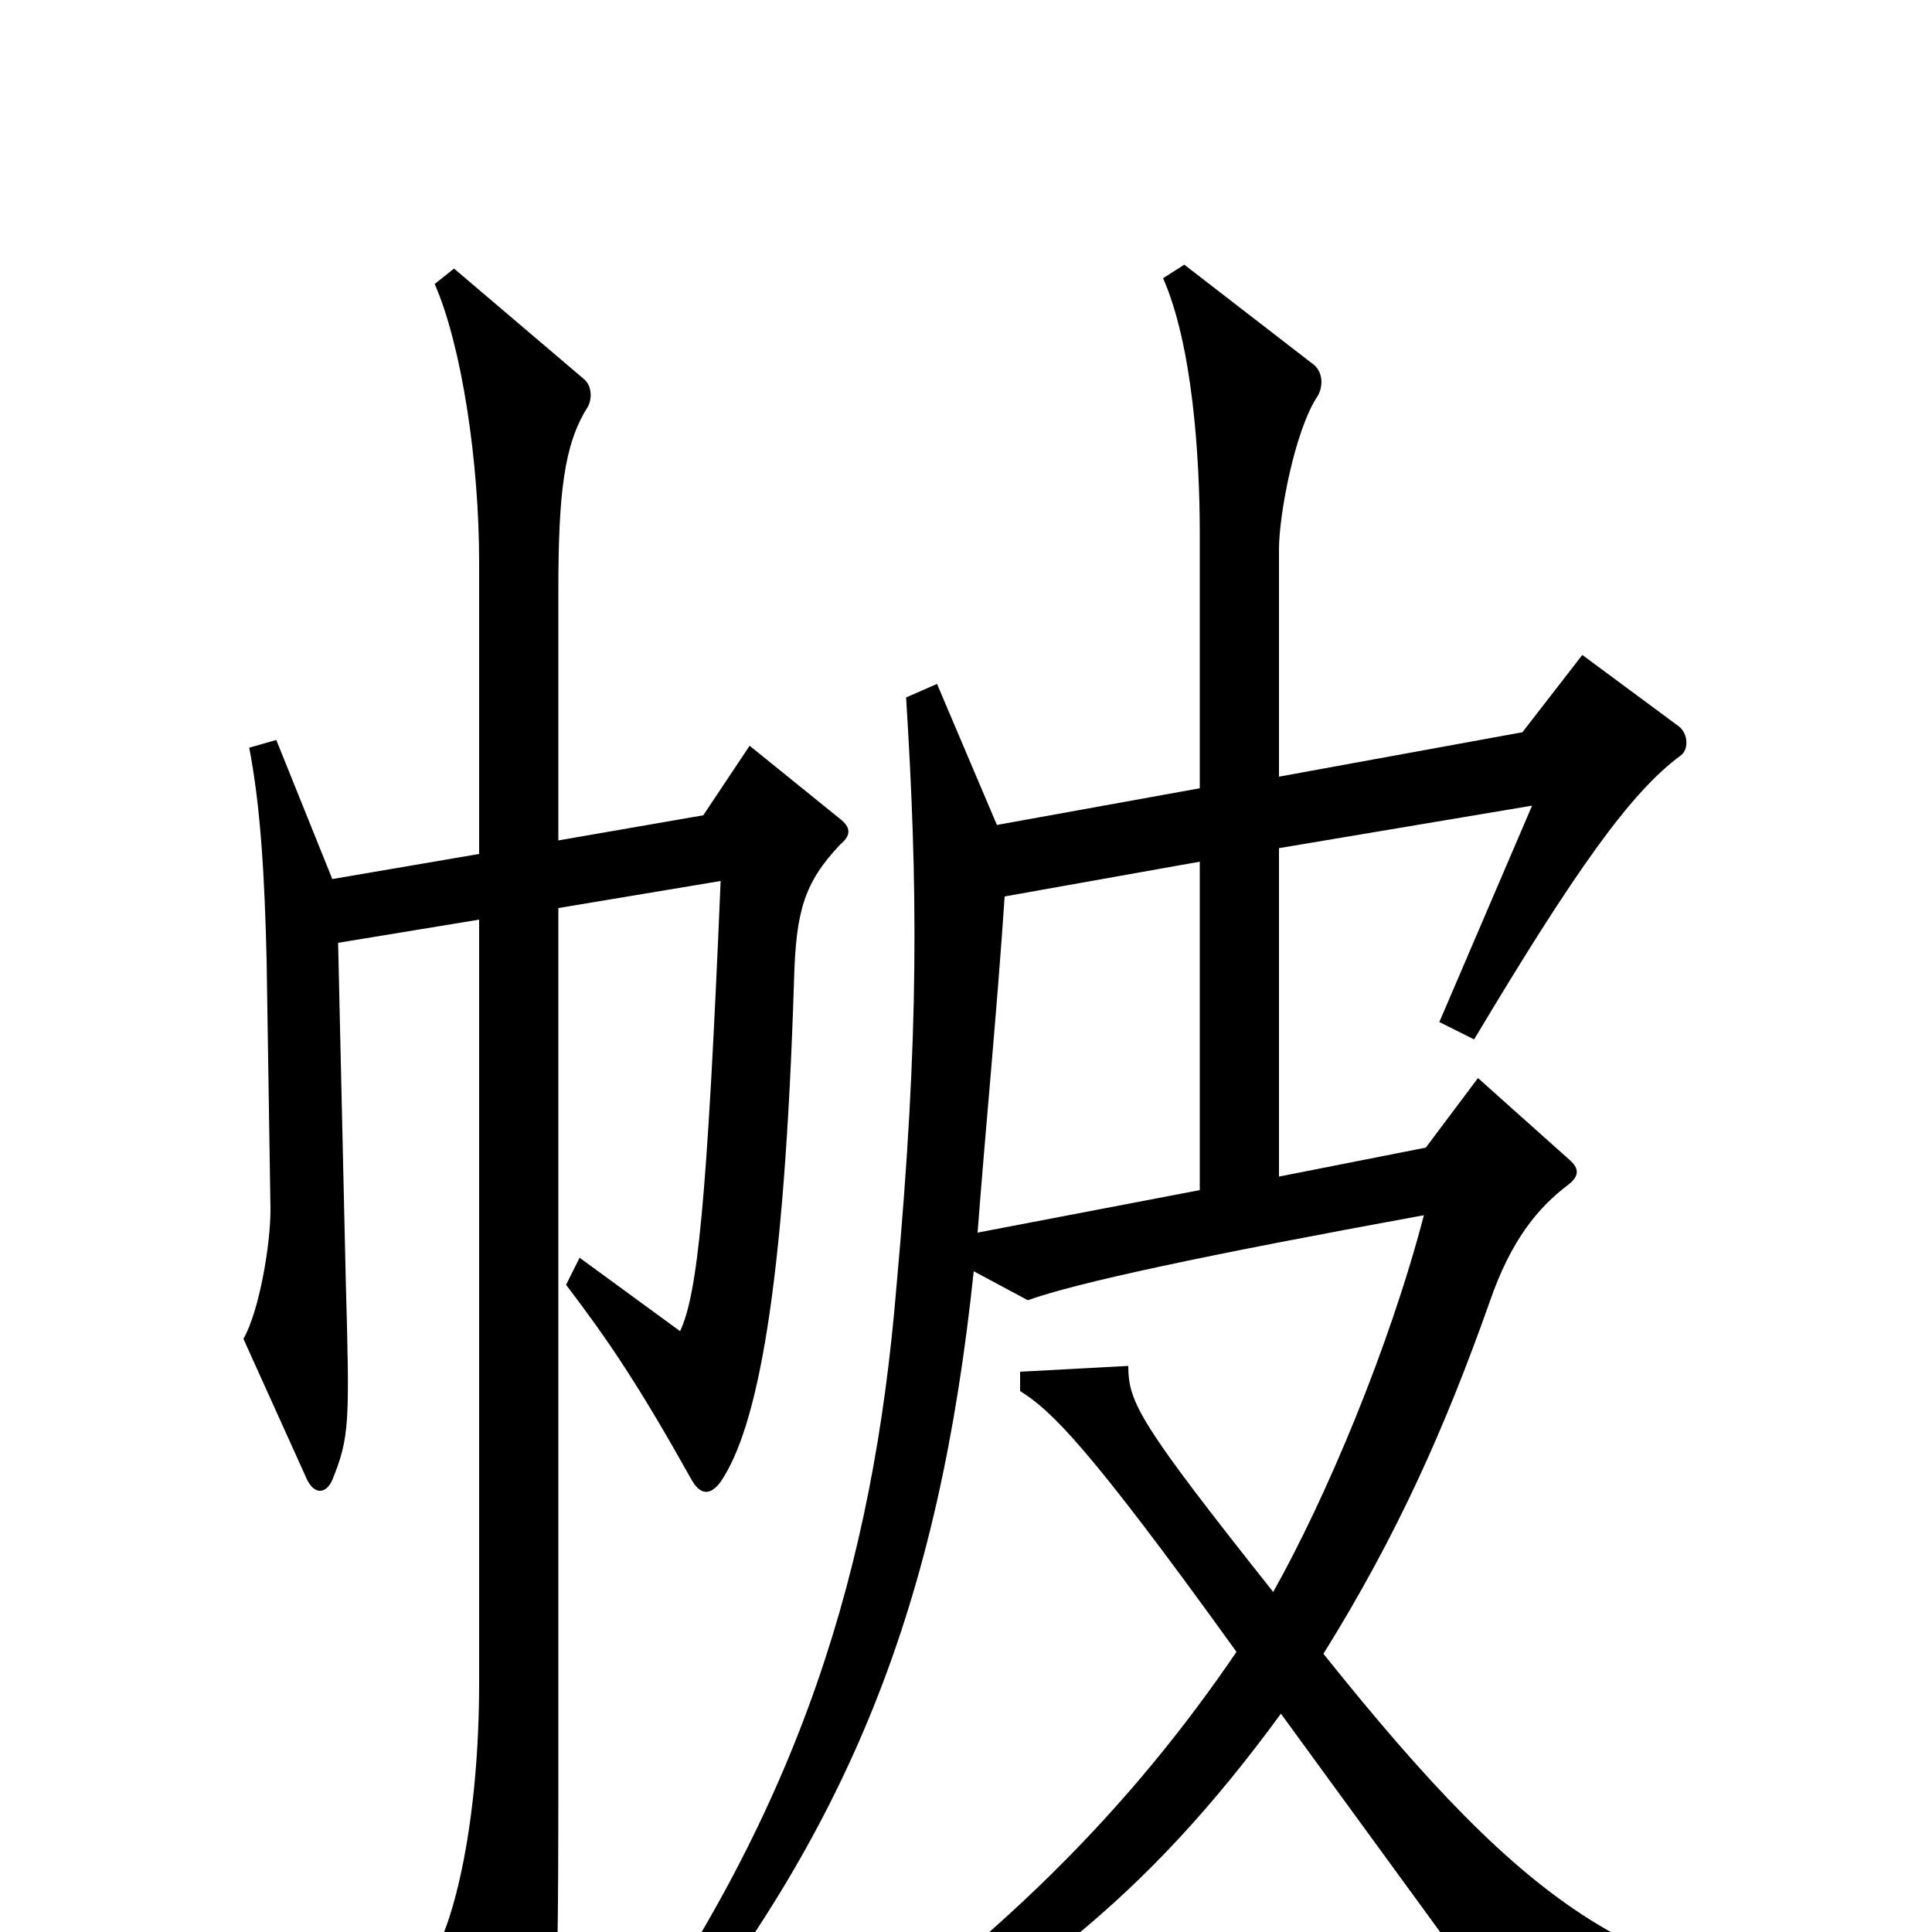 <svg xmlns="http://www.w3.org/2000/svg" viewBox="0 -1000 1000 1000">
	<path fill="#000000" d="M435 -563C441 -568 440 -572 435 -576L388 -614L364 -578L289 -565V-694C289 -745 292 -770 304 -789C307 -794 306 -801 302 -804L235 -861L225 -853C239 -821 248 -761 248 -709V-558L172 -545L143 -617L129 -613C135 -582 137 -545 138 -503L140 -374C140 -355 134 -321 126 -307L159 -234C163 -226 169 -227 172 -234C181 -256 181 -264 179 -336L175 -512L248 -524V-129C248 -57 235 -4 223 14L264 86C268 92 276 94 281 85C287 74 289 46 289 -69V-530L373 -544C366 -377 361 -330 352 -311L300 -349L293 -335C315 -306 330 -284 358 -234C362 -227 367 -225 373 -233C392 -261 406 -332 411 -493C412 -528 416 -543 435 -563ZM970 33C850 29 793 -9 685 -144C723 -205 748 -261 771 -326C782 -358 796 -375 812 -387C817 -391 818 -395 812 -400L765 -442L738 -406L662 -391V-561L793 -583L745 -471L763 -462C815 -549 844 -590 870 -609C874 -612 874 -620 869 -624L819 -661L788 -621L662 -598V-716C662 -733 670 -777 682 -795C685 -800 685 -808 679 -812L613 -863L602 -856C617 -822 621 -765 621 -724V-592L516 -573L485 -646L469 -639C475 -542 476 -466 464 -334C452 -188 414 -65 319 68L332 79C441 -52 486 -171 504 -342L532 -327C557 -336 622 -350 737 -371C719 -302 686 -224 659 -176C590 -263 584 -274 584 -293L528 -290V-280C544 -270 563 -252 640 -145C587 -67 516 8 407 80L415 95C529 31 592 -16 663 -113L795 68L968 51ZM621 -384L506 -362C510 -415 516 -476 520 -536L621 -554Z"/>
</svg>